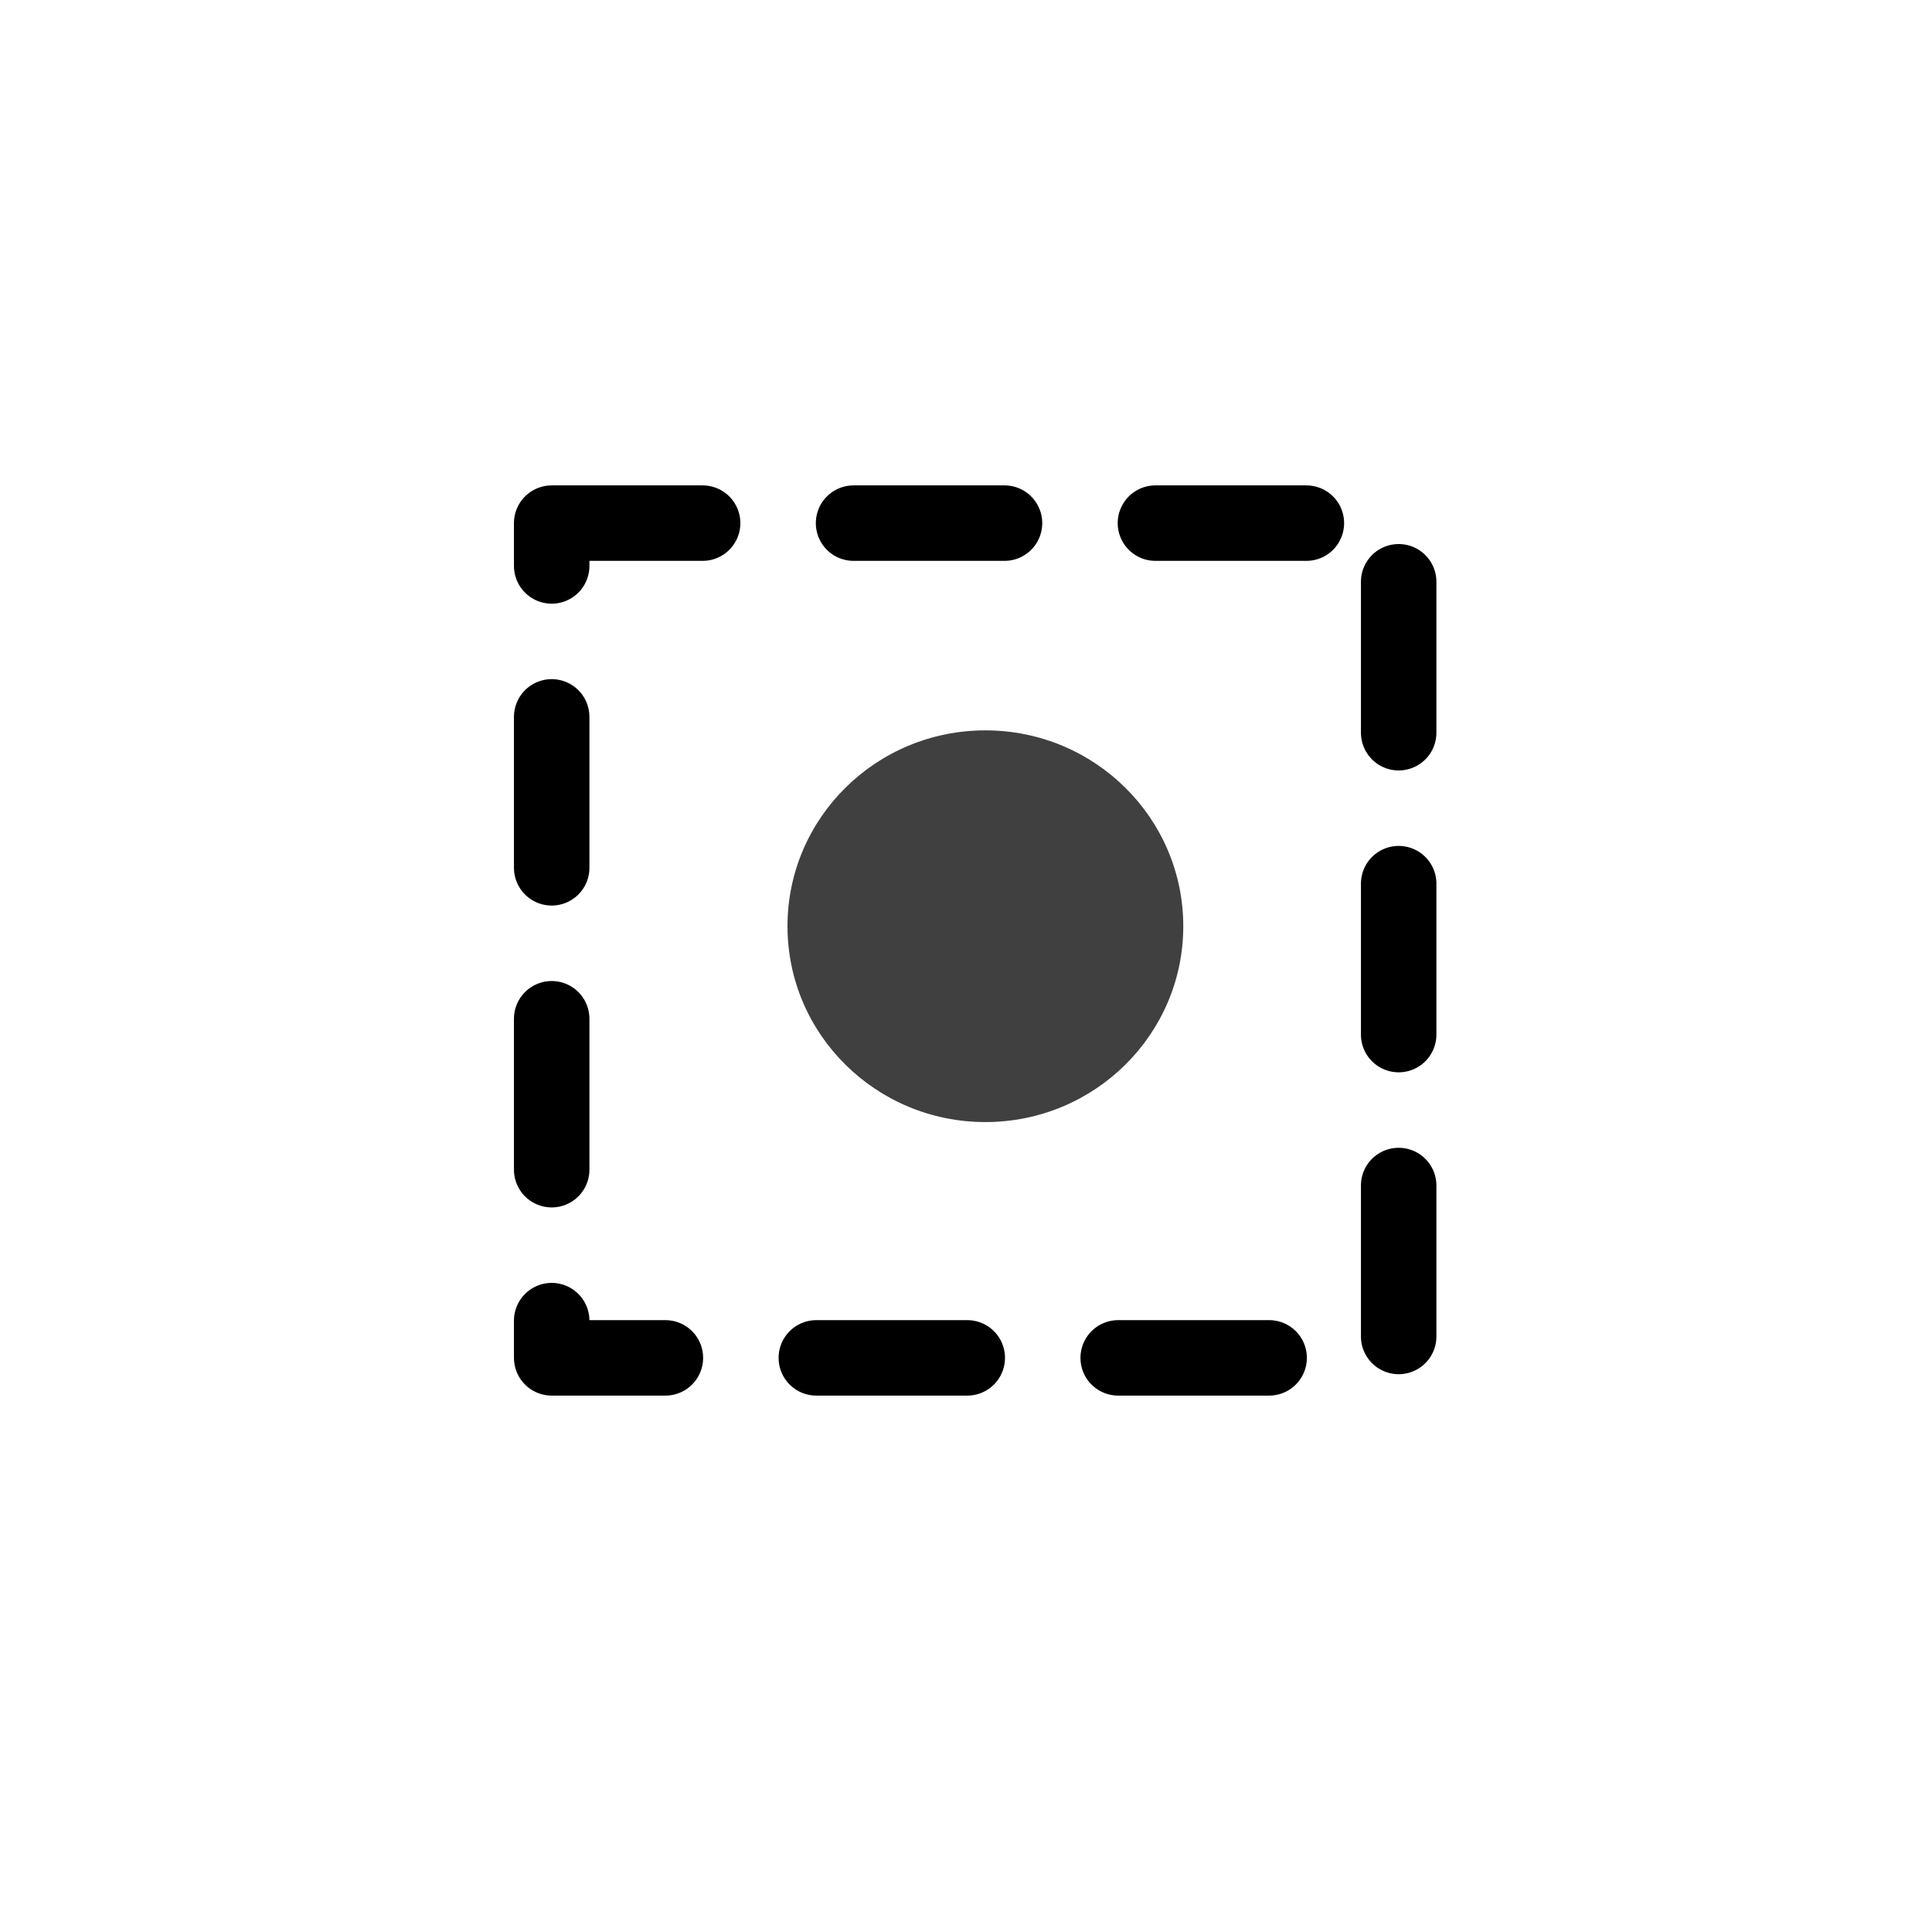 <?xml version="1.0" encoding="UTF-8" standalone="no"?>
<svg
   width="1024px"
   height="1024px"
   viewBox="0 0 1024 1024"
   version="1.1"
   id="svg24454"
   sodipodi:docname="iconPointSelection.svg"
   inkscape:version="1.2.1 (9c6d41e410, 2022-07-14)"
   xmlns:inkscape="http://www.inkscape.org/namespaces/inkscape"
   xmlns:sodipodi="http://sodipodi.sourceforge.net/DTD/sodipodi-0.dtd"
   xmlns="http://www.w3.org/2000/svg"
   xmlns:svg="http://www.w3.org/2000/svg">
  <defs
     id="defs24458" />
  <sodipodi:namedview
     id="namedview24456"
     pagecolor="#ffffff"
     bordercolor="#000000"
     borderopacity="0.25"
     inkscape:showpageshadow="2"
     inkscape:pageopacity="0.0"
     inkscape:pagecheckerboard="0"
     inkscape:deskcolor="#d1d1d1"
     showgrid="false"
     inkscape:zoom="0.46240234"
     inkscape:cx="-244.37593"
     inkscape:cy="579.58184"
     inkscape:window-width="2363"
     inkscape:window-height="1001"
     inkscape:window-x="353"
     inkscape:window-y="441"
     inkscape:window-maximized="0"
     inkscape:current-layer="svg24454" />
  <ellipse
     style="fill:#404040;fill-opacity:1;stroke:none;stroke-width:55.142;stroke-linecap:round;stroke-linejoin:round;stroke-dasharray:none;stroke-opacity:1"
     id="path27275"
     cx="-522.273"
     cy="490.914"
     inkscape:label="circle1"
     transform="scale(-1,1)"
     rx="104.887"
     ry="103.806" />
  <rect
     style="fill:none;fill-opacity:1;stroke:#000000;stroke-width:40;stroke-linecap:round;stroke-linejoin:round;stroke-dasharray:80,80;stroke-opacity:1;stroke-dashoffset:0"
     id="rect5968"
     width="448.917"
     height="442.429"
     x="292.407"
     y="277.269" />
</svg>
